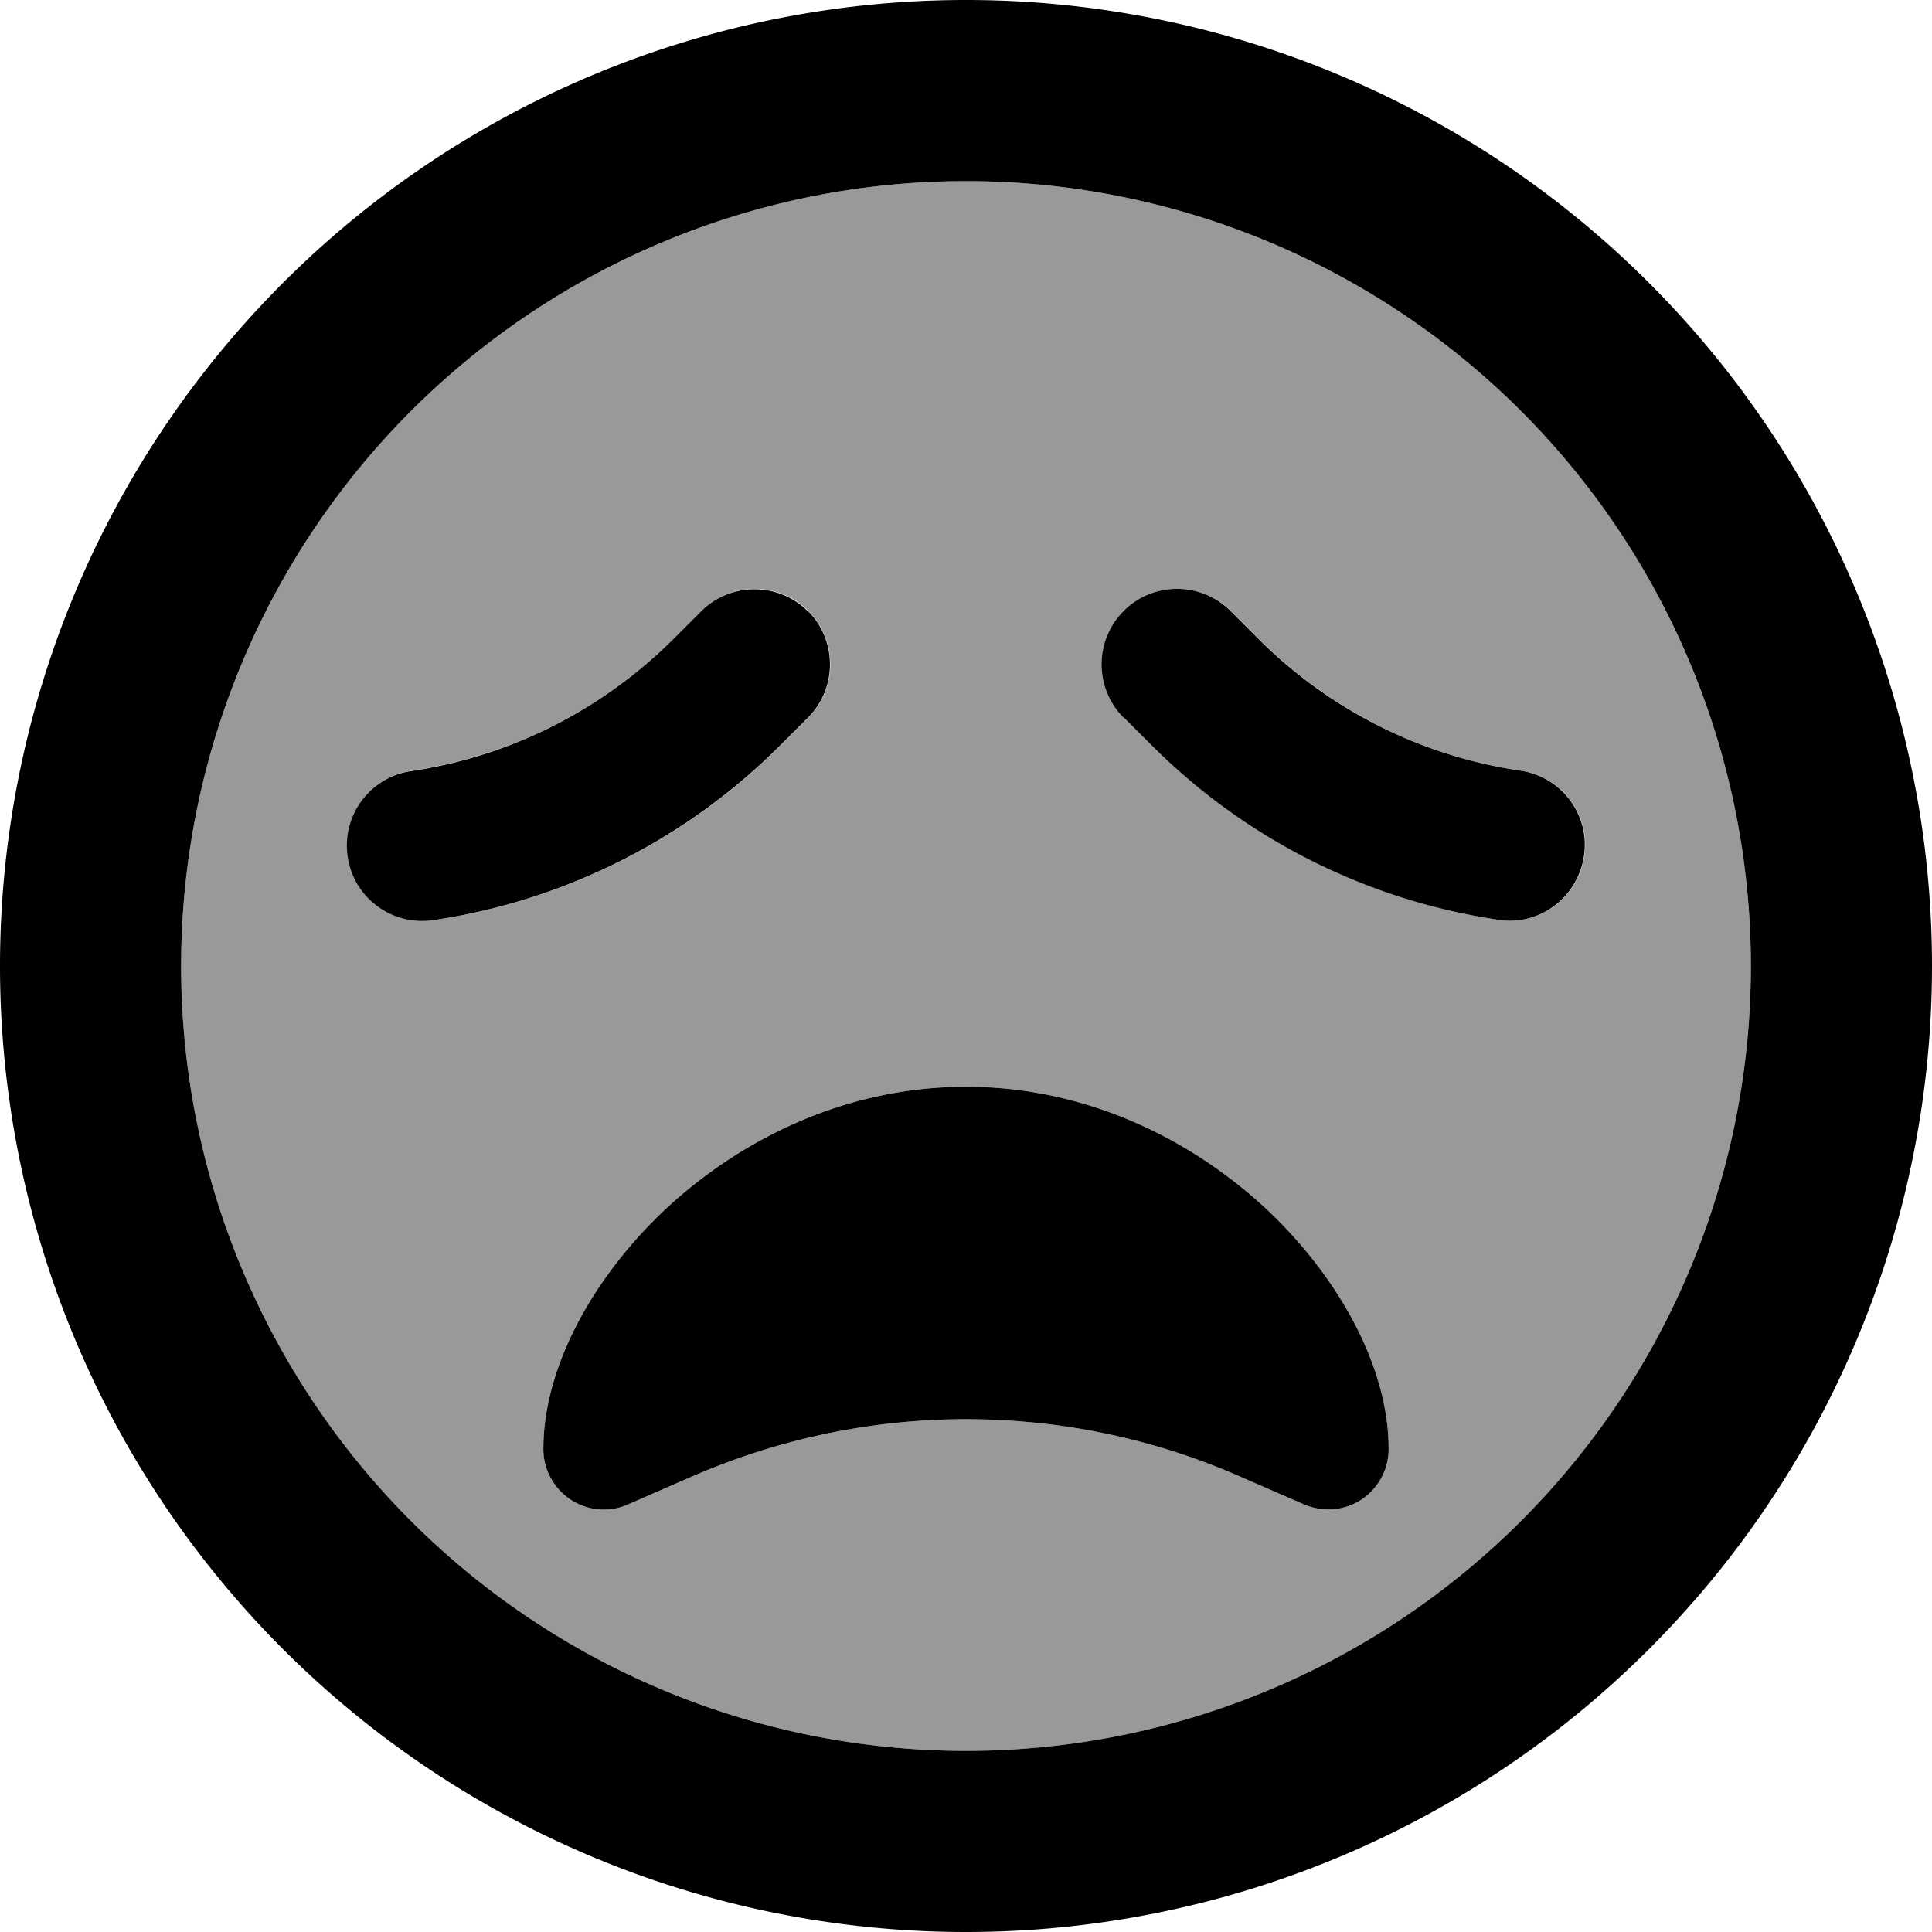 <svg xmlns="http://www.w3.org/2000/svg" viewBox="0 0 512 512"><!--! Font Awesome Pro 7.0.1 by @fontawesome - https://fontawesome.com License - https://fontawesome.com/license (Commercial License) Copyright 2025 Fonticons, Inc. --><path style="fill:currentColor;opacity:.4" d="M48 256a208 208 0 1 0 416 0 208 208 0 1 0 -416 0zm44.3-28.7c-1.8-10.9 5.5-21.2 16.4-23l2.5-.4c25.5-4.2 49-16.4 67.3-34.6l7.4-7.4c7.8-7.8 20.5-7.8 28.3 0s7.8 20.5 0 28.3l-7.4 7.4c-24.2 24.2-55.3 40.2-89 45.8l-2.5 .4c-10.9 1.8-21.2-5.5-23-16.4zM144 384c0-22 13.5-45.9 32.5-63.7 19.5-18.2 47.3-32.3 79.5-32.3s59.9 14.1 79.5 32.3c19 17.8 32.5 41.7 32.5 63.7 0 5.4-2.7 10.4-7.2 13.4s-10.2 3.4-15.2 1.3l-17.2-7.5c-22.8-10-47.5-15.1-72.4-15.1s-49.6 5.2-72.4 15.1l-17.2 7.5c-4.9 2.2-10.7 1.7-15.2-1.3s-7.2-8-7.2-13.4zM297.9 161.9c7.8-7.8 20.5-7.8 28.3 0l7.4 7.4c18.3 18.3 41.8 30.4 67.3 34.6l2.5 .4c10.9 1.8 18.3 12.1 16.4 23s-12.1 18.3-23 16.4l-2.5-.4c-33.7-5.6-64.8-21.6-89-45.8l-7.4-7.4c-7.8-7.8-7.8-20.5 0-28.3z"/><path style="fill:currentColor;opacity:1" d="M464 256a208 208 0 1 0 -416 0 208 208 0 1 0 416 0zM0 256a256 256 0 1 1 512 0 256 256 0 1 1 -512 0zm176.5 64.3C196.1 302.1 223.8 288 256 288s59.9 14.1 79.5 32.3c19 17.8 32.5 41.7 32.5 63.7 0 5.4-2.7 10.4-7.2 13.4s-10.2 3.4-15.2 1.3l-17.2-7.5c-22.8-10-47.5-15.1-72.4-15.1s-49.6 5.2-72.4 15.1l-17.2 7.5c-4.9 2.2-10.7 1.7-15.2-1.3s-7.2-8-7.2-13.4c0-22 13.5-45.9 32.5-63.7zm37.6-158.4c7.8 7.8 7.8 20.5 0 28.3l-7.4 7.4c-24.2 24.2-55.3 40.2-89 45.8l-2.5 .4c-10.9 1.8-21.2-5.5-23-16.4s5.5-21.2 16.4-23l2.5-.4c25.5-4.2 49-16.4 67.3-34.6l7.4-7.4c7.8-7.8 20.5-7.8 28.3 0zm83.7 28.3c-7.8-7.8-7.8-20.5 0-28.3s20.5-7.8 28.3 0l7.4 7.4c18.3 18.3 41.8 30.4 67.3 34.6l2.5 .4c10.9 1.8 18.3 12.1 16.4 23s-12.1 18.3-23 16.4l-2.5-.4c-33.7-5.6-64.8-21.6-89-45.8l-7.4-7.4z"/></svg>